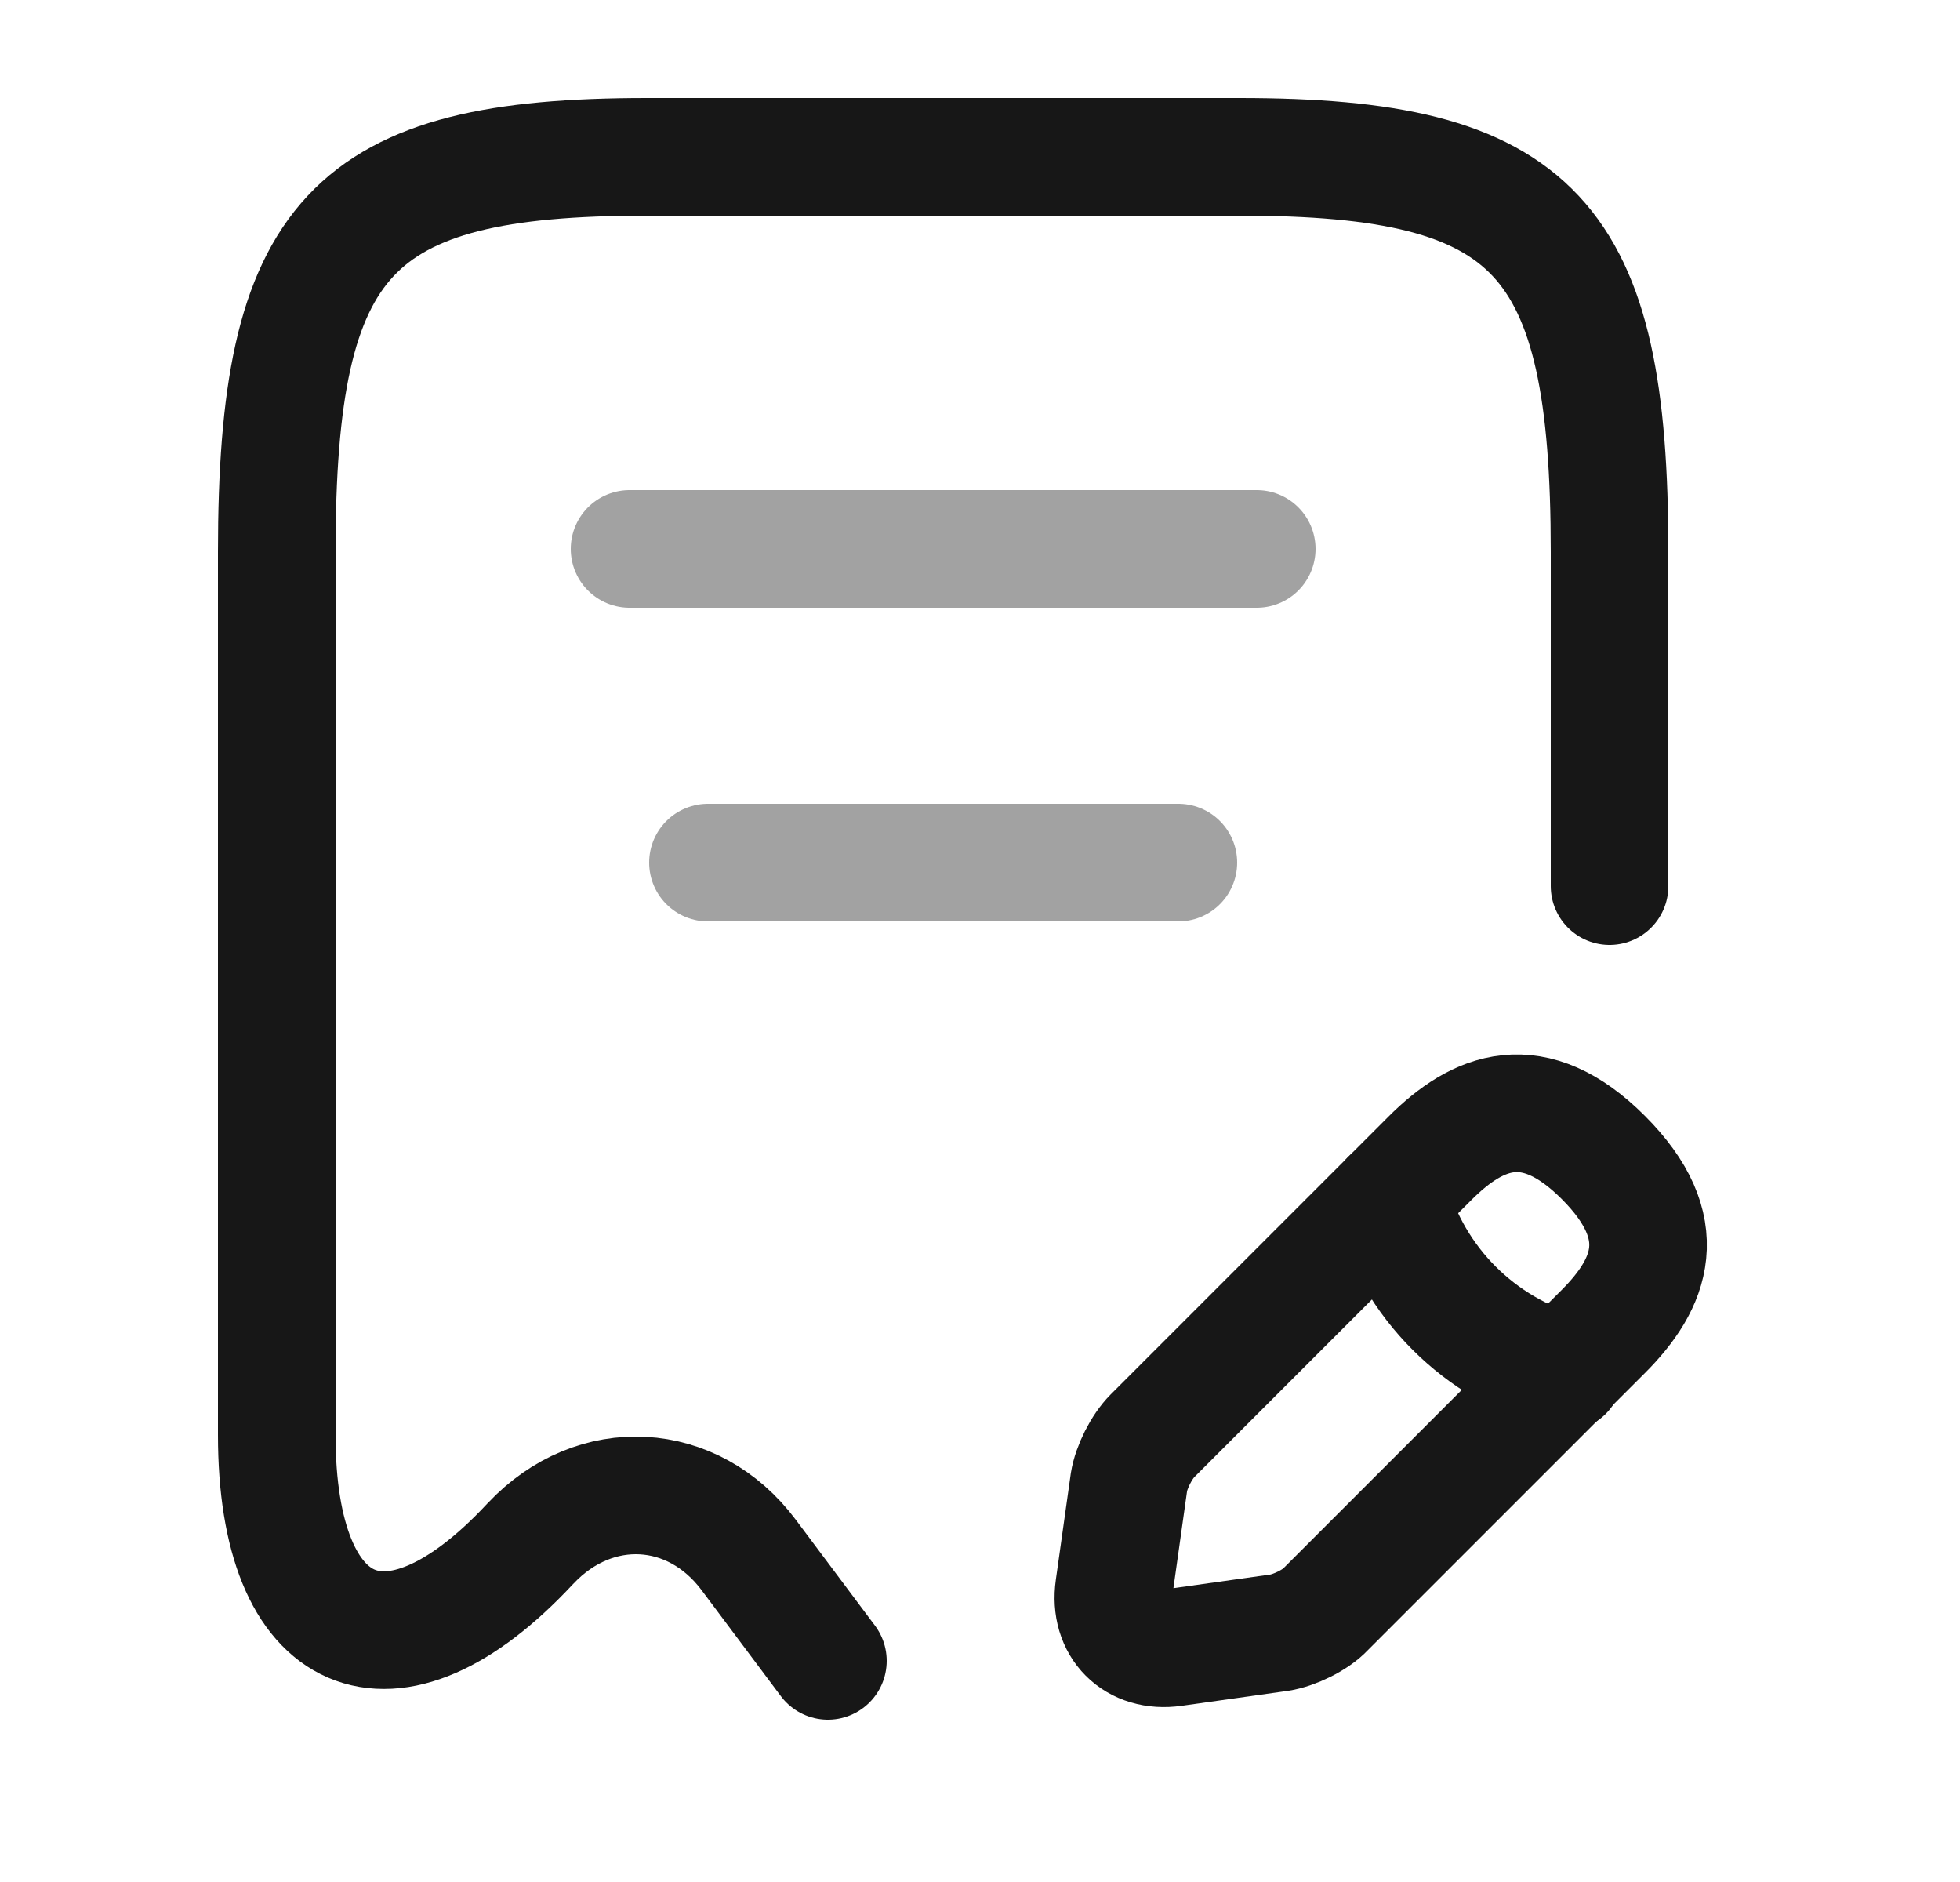 <svg width="25" height="24" viewBox="0 0 25 24" fill="none" xmlns="http://www.w3.org/2000/svg">
<path d="M20.53 11.3V7.04C20.53 3.01 19.59 2 15.81 2H8.25C4.47 2 3.53 3.01 3.53 7.04V18.3C3.53 20.96 4.99 21.59 6.76 19.69L6.77 19.68C7.59 18.81 8.84 18.88 9.55 19.83L10.56 21.18" stroke="#171717" stroke-width="1.5" stroke-linecap="round" stroke-linejoin="round"/>
<path opacity="0.4" d="M8.03 7H16.03" stroke="#171717" stroke-width="1.5" stroke-linecap="round" stroke-linejoin="round"/>
<path opacity="0.4" d="M9.03 11H15.03" stroke="#171717" stroke-width="1.5" stroke-linecap="round" stroke-linejoin="round"/>
<path d="M18.24 14.77L14.7 18.31C14.56 18.45 14.43 18.71 14.4 18.9L14.21 20.25C14.14 20.74 14.48 21.08 14.97 21.01L16.32 20.82C16.51 20.79 16.78 20.66 16.91 20.52L20.45 16.98C21.06 16.37 21.35 15.66 20.45 14.76C19.56 13.87 18.85 14.16 18.24 14.77Z" stroke="#171717" stroke-width="1.5" stroke-miterlimit="10" stroke-linecap="round" stroke-linejoin="round"/>
<path d="M17.73 15.28C18.03 16.36 18.87 17.2 19.951 17.5" stroke="#171717" stroke-width="1.5" stroke-miterlimit="10" stroke-linecap="round" stroke-linejoin="round"/>
</svg>
